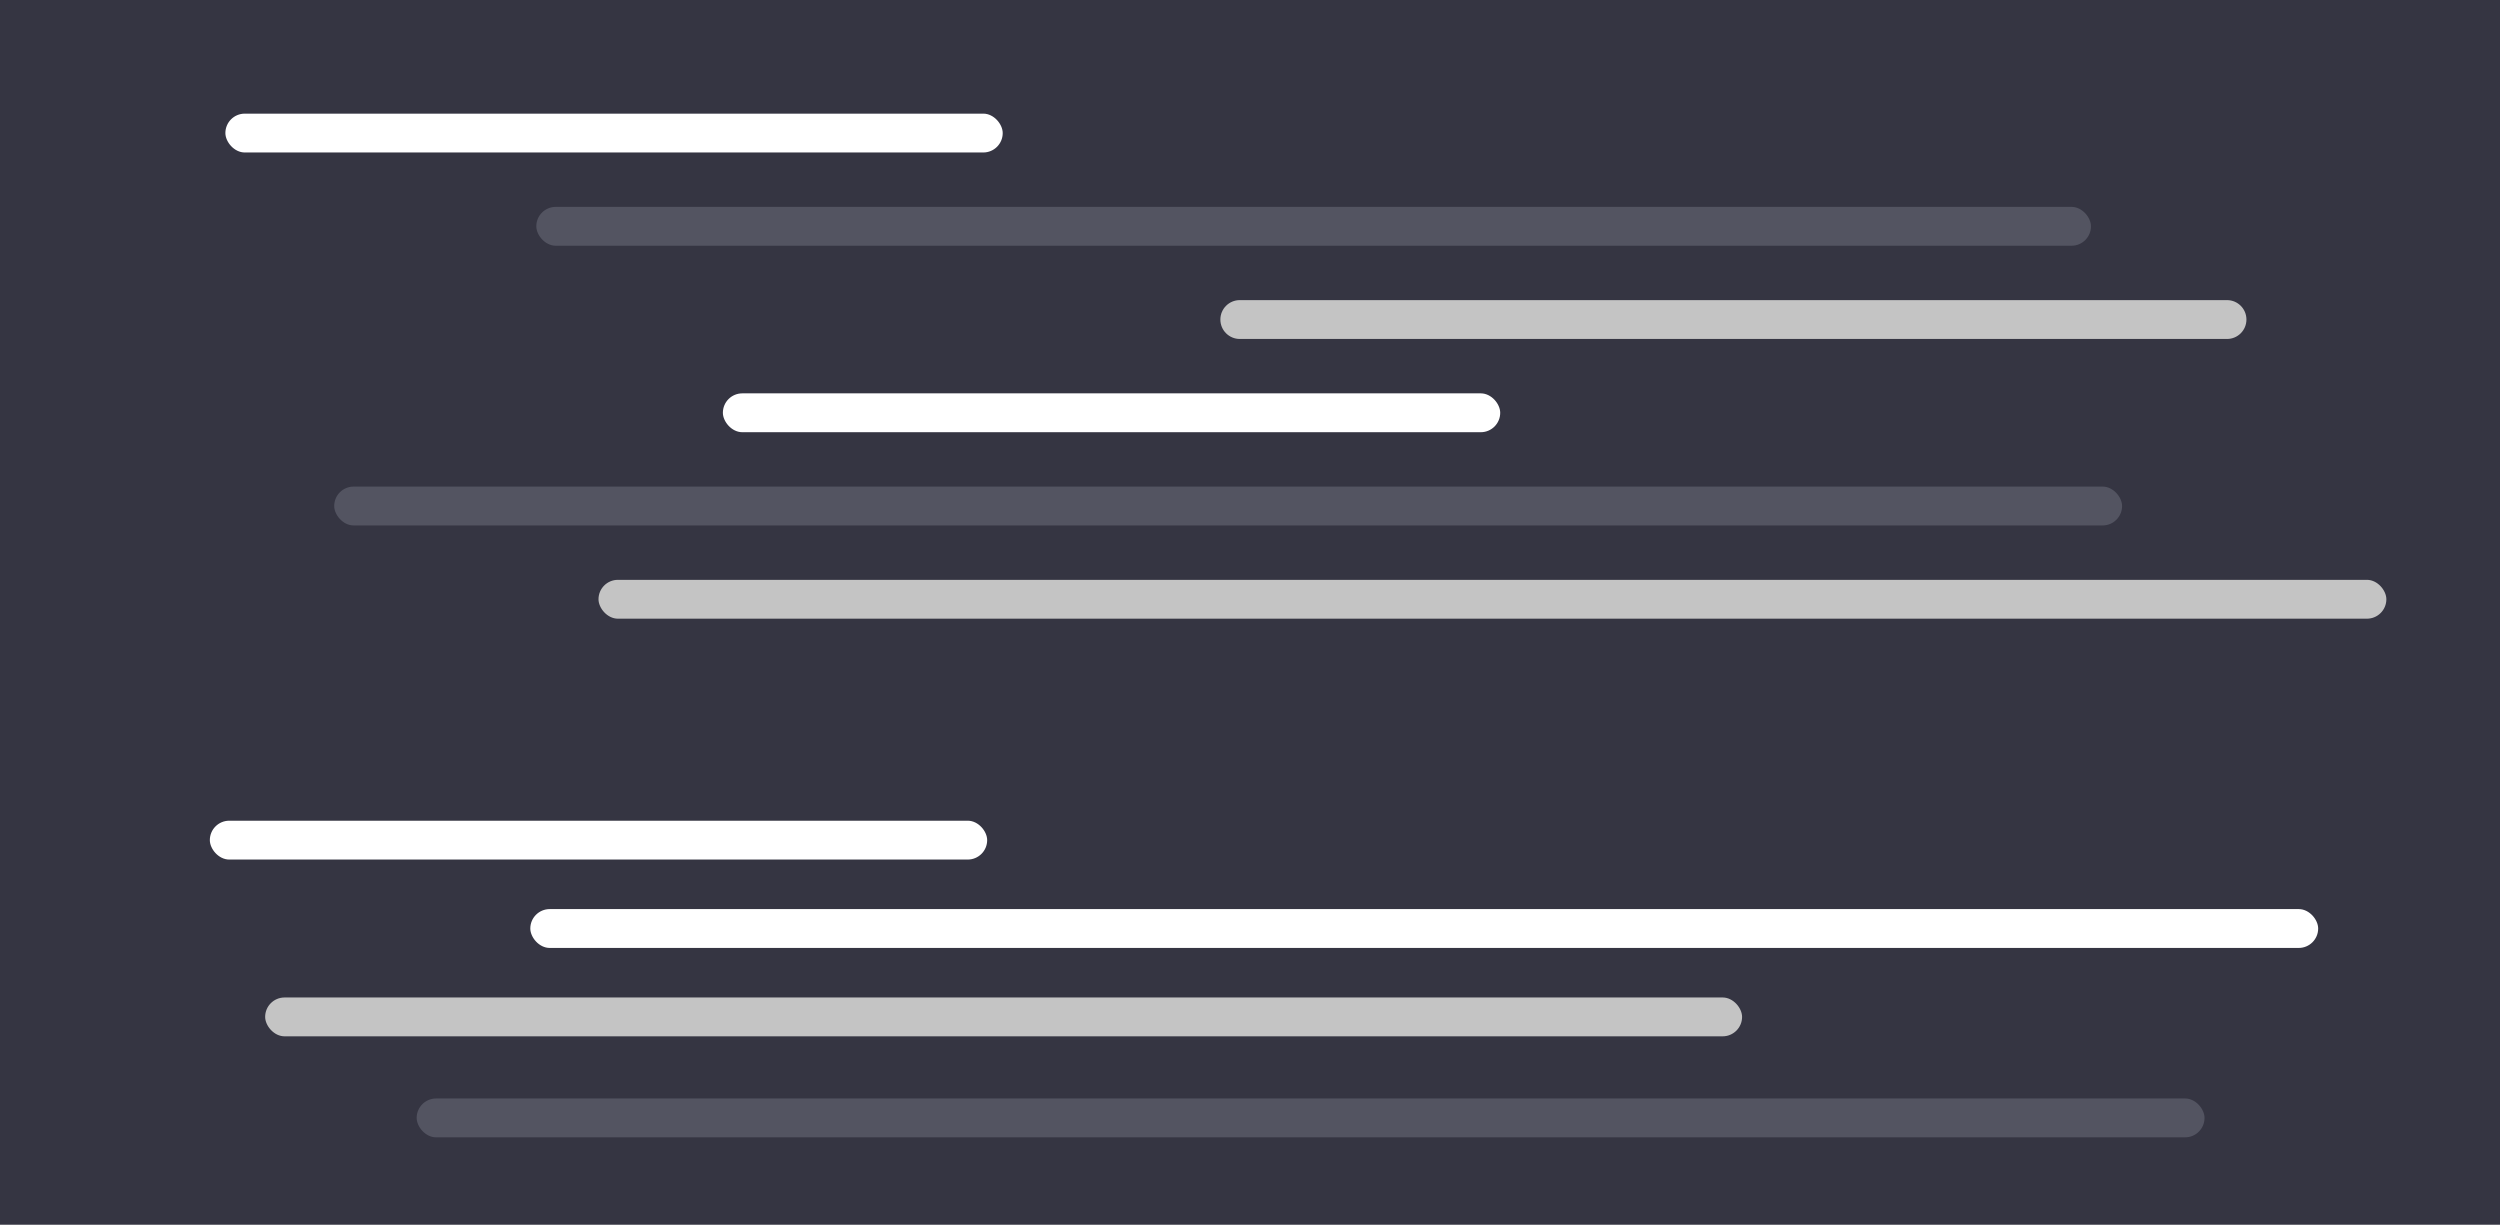 <svg width="198" height="97" viewBox="0 0 198 97" fill="none" xmlns="http://www.w3.org/2000/svg">
<rect width="198" height="97" fill="#353542"/>
<rect x="42.476" y="16.385" width="123.129" height="3.077" rx="1.538" fill="#535461"/>
<rect x="16.619" y="65" width="61.565" height="3.077" rx="1.538" fill="#FFFFFF"/>
<rect x="42" y="72" width="141.599" height="3.077" rx="1.538" fill="#FFFFFF"/>
<rect x="33" y="87" width="141.599" height="3.077" rx="1.538" fill="#535461"/>
<rect x="47.401" y="45.923" width="141.599" height="3.077" rx="1.538" fill="#C4C4C4"/>
<rect x="57.252" y="31.154" width="61.565" height="3.077" rx="1.538" fill="#FFFFFF"/>
<rect x="21" y="79" width="116.973" height="3.077" rx="1.538" fill="#C4C4C4"/>
<path d="M96.653 25.308C96.653 24.458 97.342 23.769 98.192 23.769H176.38C177.23 23.769 177.918 24.458 177.918 25.308V25.308C177.918 26.157 177.23 26.846 176.38 26.846H98.192C97.342 26.846 96.653 26.157 96.653 25.308V25.308Z" fill="#C4C4C4"/>
<rect x="17.85" y="9" width="61.565" height="3.077" rx="1.538" fill="#FFFFFF"/>
<rect x="26.469" y="38.538" width="141.599" height="3.077" rx="1.538" fill="#535461"/>
</svg>
